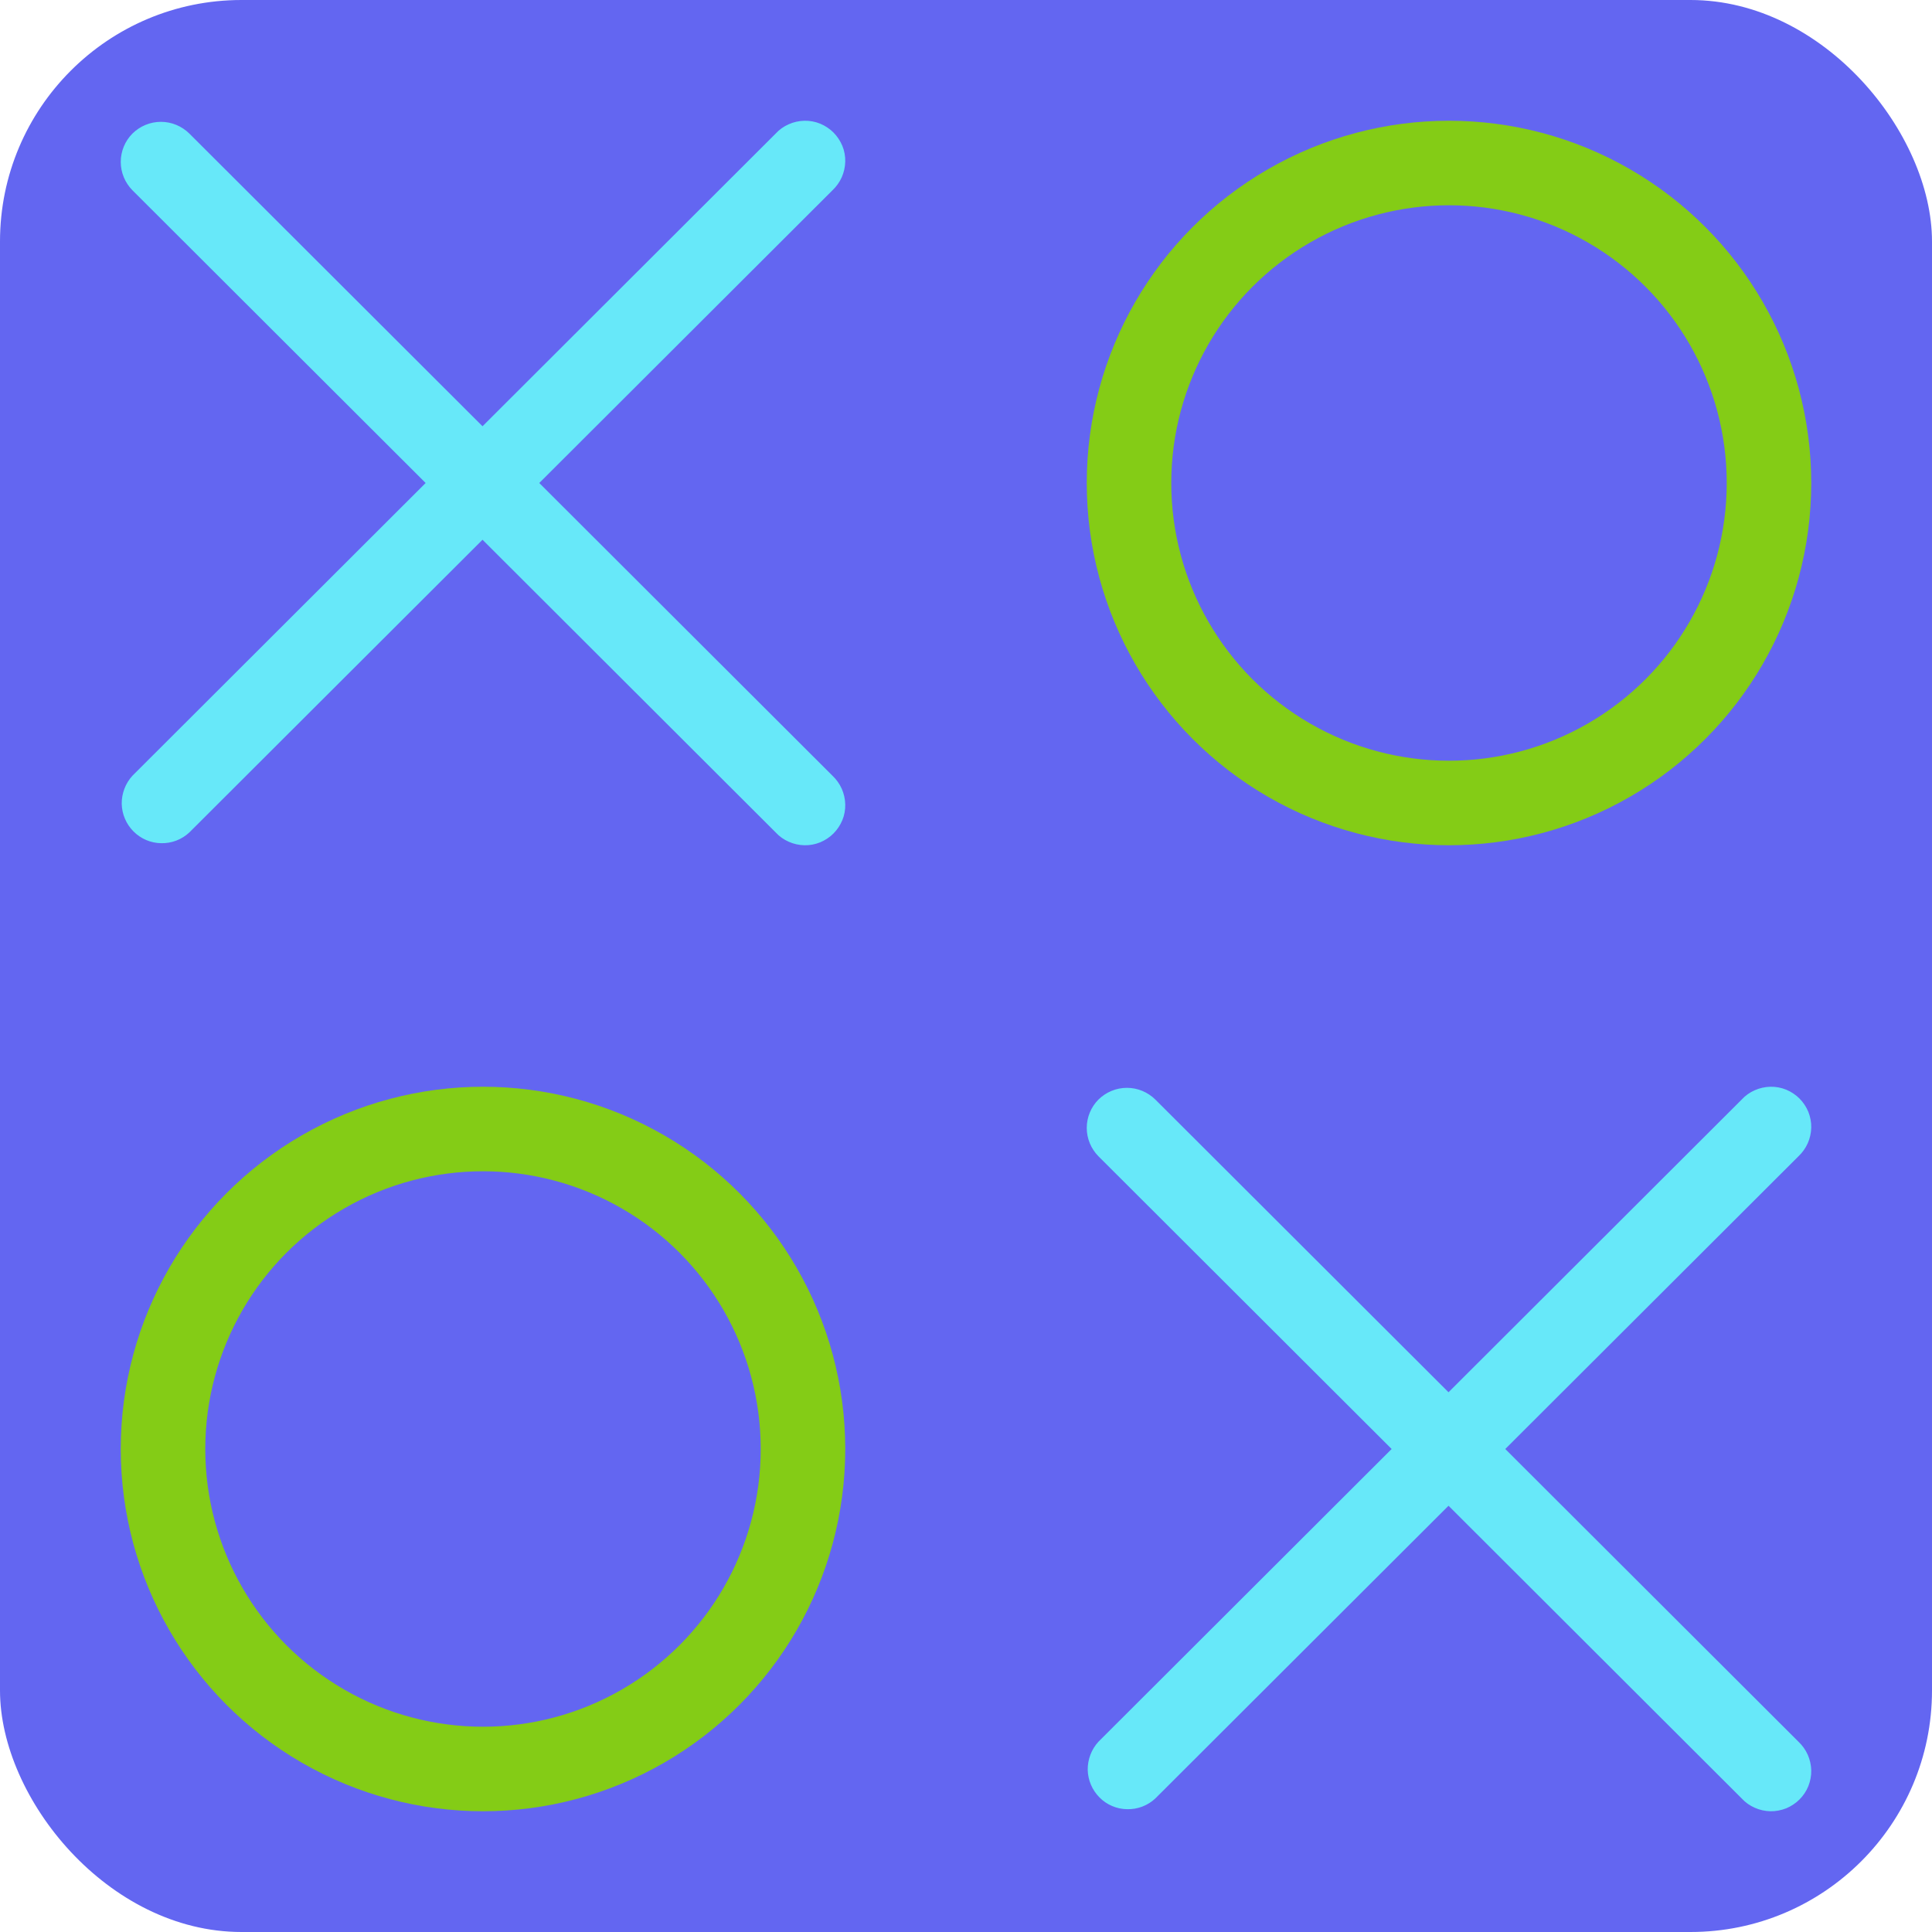 <svg width="16" height="16" viewBox="0 0 16 16" fill="none" xmlns="http://www.w3.org/2000/svg">
<rect width="16" height="16" rx="2" fill="#6366F1"/>
<circle cx="12" cy="4" r="2.65" stroke="#84CC16" stroke-width="0.7"/>
<circle cx="4" cy="12" r="2.65" stroke="#84CC16" stroke-width="0.7"/>
<path fill-rule="evenodd" clip-rule="evenodd" d="M9.097 9.106C9.16 9.044 9.244 9.009 9.333 9.009C9.421 9.009 9.505 9.044 9.568 9.106L11.996 11.53L14.424 9.106C14.454 9.073 14.491 9.047 14.532 9.029C14.572 9.011 14.617 9.001 14.661 9C14.706 8.999 14.75 9.007 14.792 9.024C14.833 9.041 14.871 9.066 14.902 9.097C14.934 9.129 14.959 9.167 14.976 9.208C14.992 9.249 15.001 9.294 15 9.338C14.999 9.383 14.989 9.427 14.971 9.468C14.953 9.508 14.927 9.545 14.894 9.576L12.466 12L14.894 14.424C14.927 14.455 14.953 14.492 14.971 14.532C14.989 14.573 14.999 14.617 15 14.662C15.001 14.706 14.992 14.751 14.976 14.792C14.959 14.834 14.934 14.871 14.902 14.903C14.871 14.934 14.833 14.959 14.792 14.976C14.75 14.992 14.706 15.001 14.661 15C14.617 14.999 14.572 14.989 14.532 14.971C14.491 14.953 14.454 14.927 14.424 14.894L11.996 12.47L9.568 14.894C9.505 14.953 9.421 14.985 9.335 14.983C9.249 14.982 9.166 14.947 9.106 14.886C9.045 14.825 9.01 14.743 9.008 14.657C9.007 14.571 9.039 14.487 9.097 14.424L11.525 12L9.097 9.576C9.035 9.513 9 9.429 9 9.341C9 9.253 9.035 9.168 9.097 9.106Z" fill="#67E8F9"/>
<path fill-rule="evenodd" clip-rule="evenodd" d="M1.097 1.106C1.16 1.044 1.244 1.009 1.333 1.009C1.421 1.009 1.505 1.044 1.568 1.106L3.996 3.53L6.424 1.106C6.454 1.073 6.491 1.047 6.532 1.029C6.572 1.011 6.617 1.001 6.661 1C6.706 0.999 6.75 1.007 6.792 1.024C6.833 1.041 6.871 1.066 6.902 1.097C6.934 1.129 6.959 1.167 6.976 1.208C6.993 1.249 7.001 1.294 7 1.338C6.999 1.383 6.989 1.427 6.971 1.468C6.953 1.508 6.927 1.545 6.894 1.576L4.466 4L6.894 6.424C6.927 6.455 6.953 6.492 6.971 6.532C6.989 6.573 6.999 6.617 7 6.662C7.001 6.706 6.993 6.751 6.976 6.792C6.959 6.833 6.934 6.871 6.902 6.903C6.871 6.934 6.833 6.959 6.792 6.976C6.75 6.993 6.706 7.001 6.661 7C6.617 6.999 6.572 6.989 6.532 6.971C6.491 6.953 6.454 6.927 6.424 6.894L3.996 4.47L1.568 6.894C1.505 6.953 1.421 6.985 1.335 6.983C1.249 6.982 1.167 6.947 1.106 6.886C1.045 6.825 1.01 6.743 1.008 6.657C1.007 6.571 1.039 6.487 1.097 6.424L3.525 4L1.097 1.576C1.035 1.513 1 1.429 1 1.341C1 1.253 1.035 1.168 1.097 1.106Z" fill="#67E8F9"/>
</svg>
